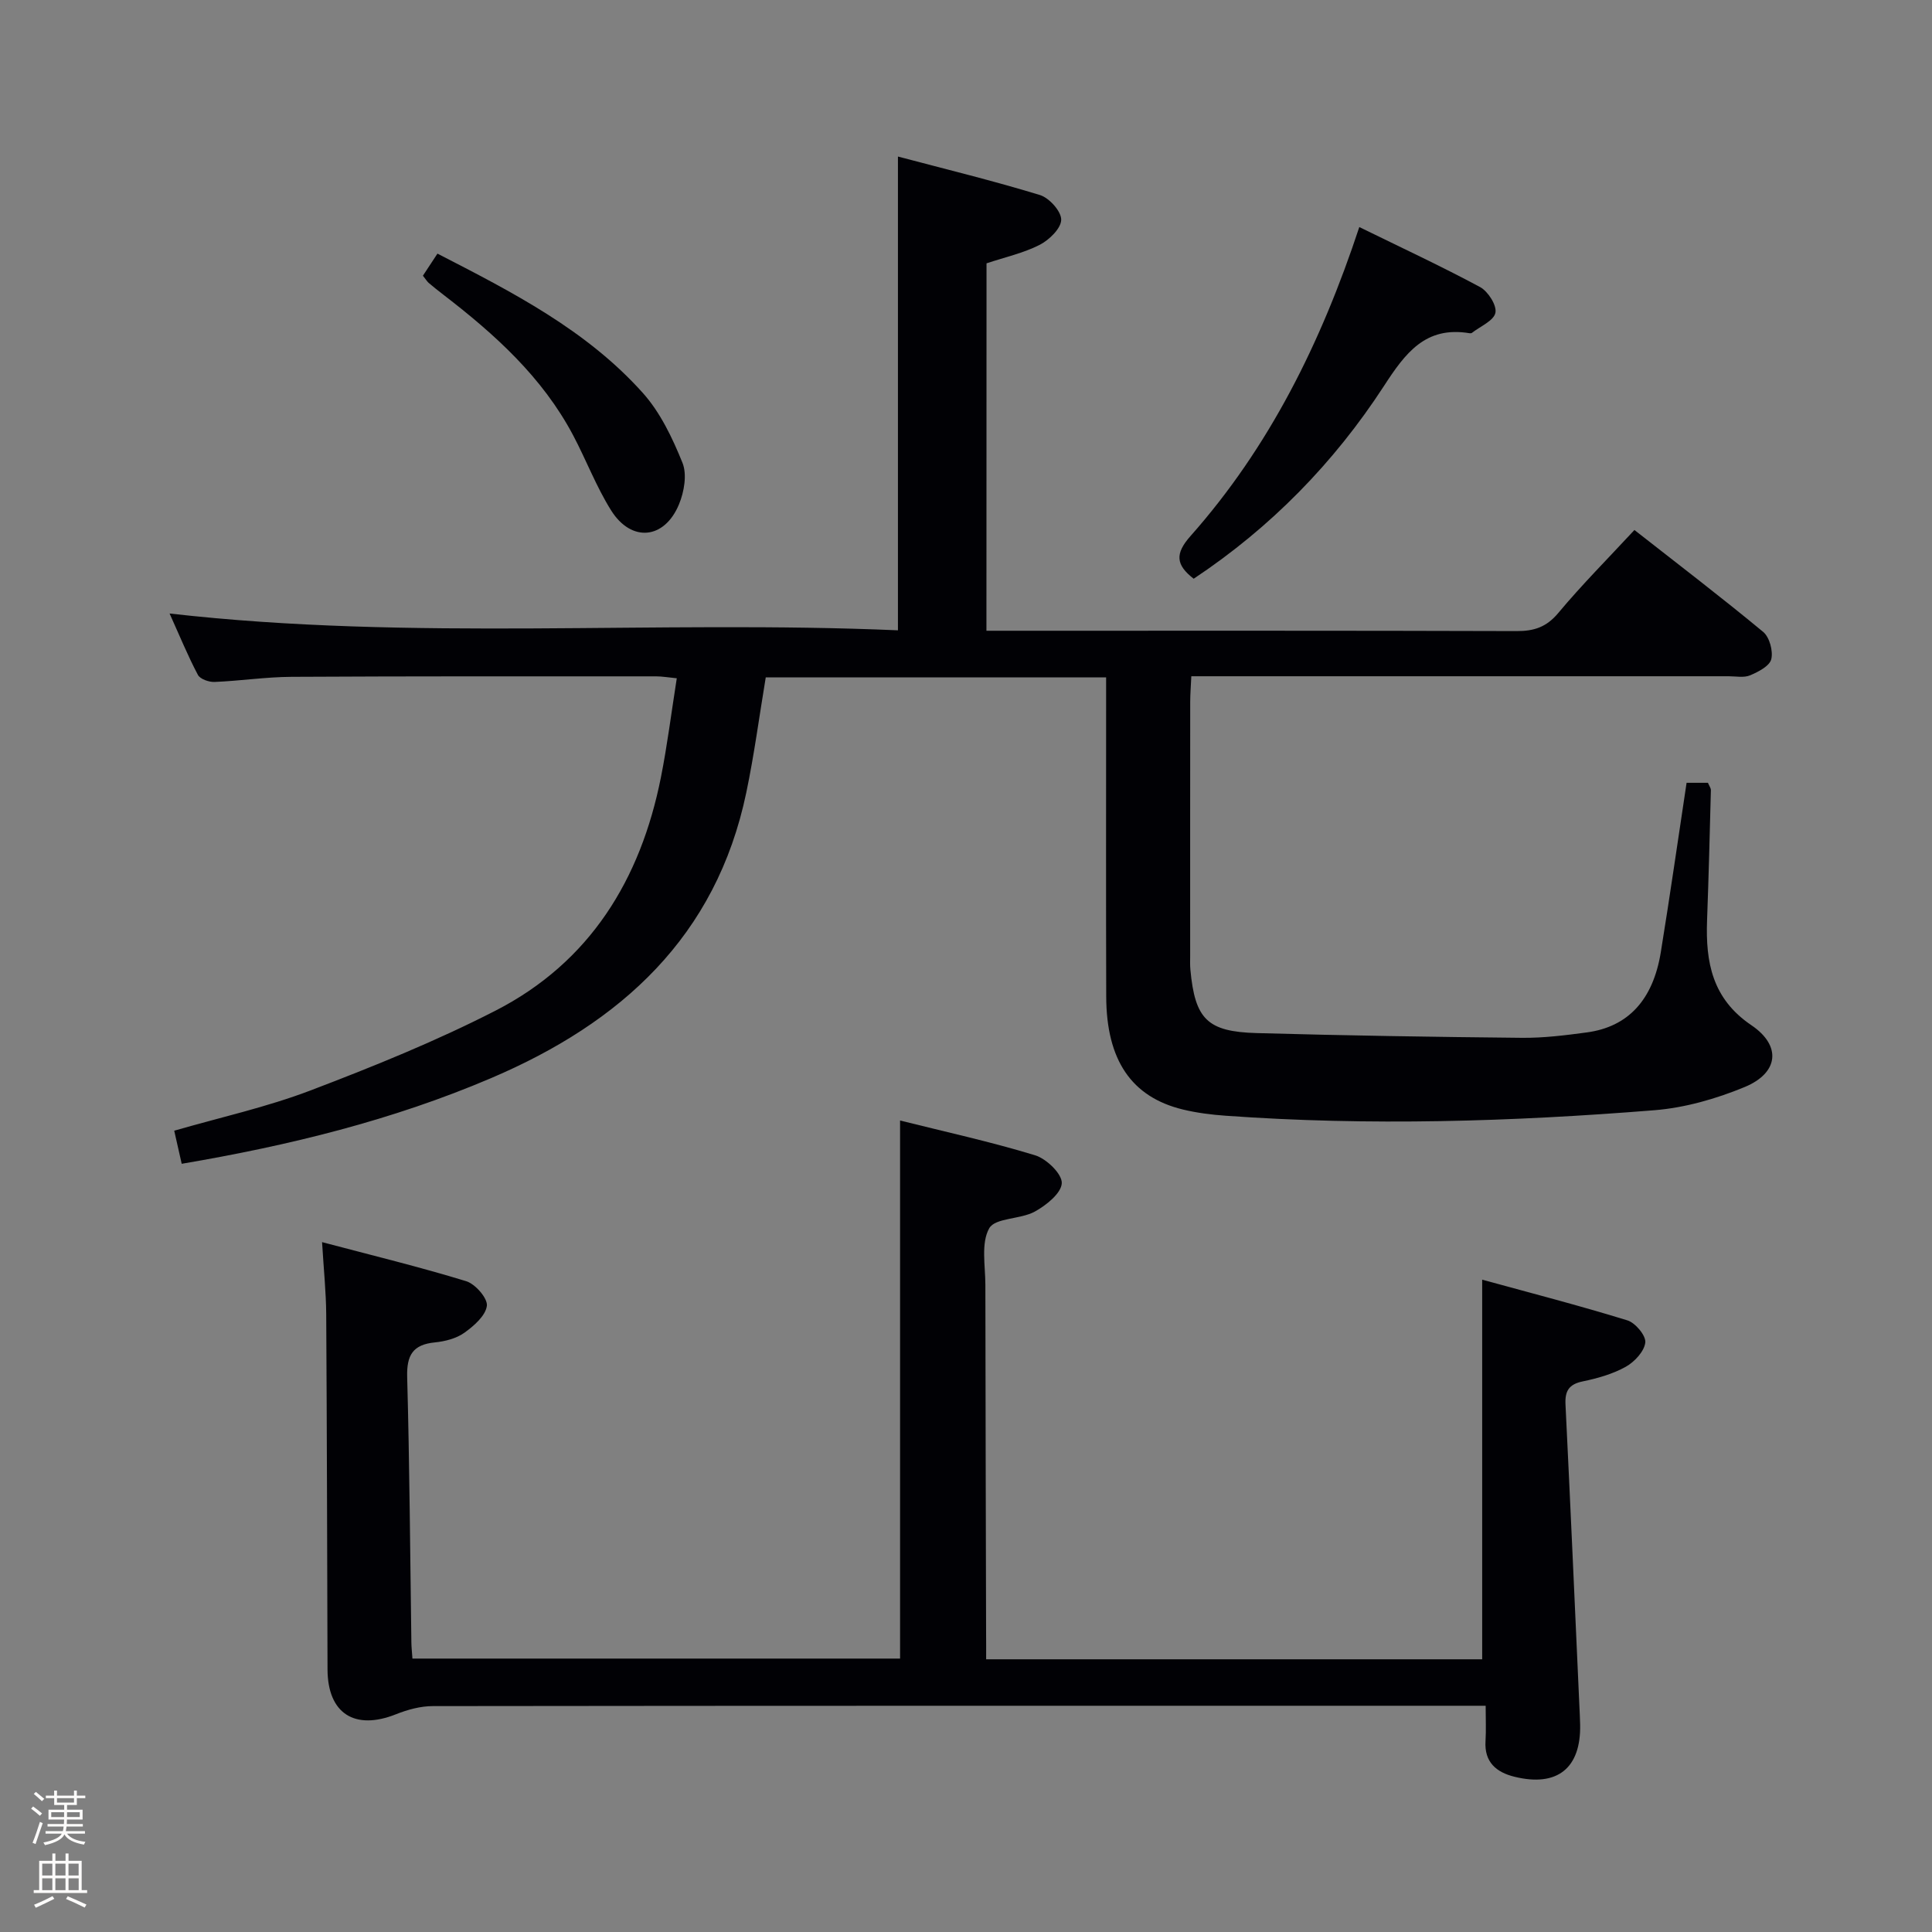 <svg enable-background="new 0 0 400 400" viewBox="0 0 400 400" xmlns="http://www.w3.org/2000/svg"><rect x="0" y="0" width="400" height="400" fill="#808080" stroke="none"/><path d="m6.44 374.46.42-.45c.65.47 1.27.95 1.85 1.44l-.45.49c-.65-.56-1.25-1.06-1.82-1.48m.93 7.33-.63-.26c.55-1.36 1.05-2.8 1.52-4.33.19.1.38.19.59.27-.46 1.29-.95 2.73-1.48 4.32m-.38-10.38.44-.42c.43.34 1.01.82 1.74 1.44l-.49.49c-.53-.51-1.09-1.01-1.69-1.51m2.5.35h1.72v-1.04h.59v1.04h3.52v-1.04h.59v1.04h1.75v.53h-1.75v1.42h-2.03v.97h3.22v2.03h-3.24c0 .35-.01.66-.03.93h3.32v.53h-3.37c-.03.27-.08.58-.15.94h3.96v.53h-3.71c.67.92 1.93 1.48 3.79 1.68-.13.24-.23.44-.29.59-2.13-.38-3.48-1.08-4.04-2.12-.43.97-1.77 1.72-4.03 2.23-.09-.19-.2-.37-.33-.55 2.1-.42 3.37-1.03 3.81-1.83h-3.36v-.53h3.58c.08-.29.13-.61.16-.94h-3.33v-.53h3.39c.02-.27.04-.58.04-.93h-3.23v-2.03h3.25v-.97h-2.07v-1.42h-1.73zm1.12 3.44v1h2.65c.01-.3.02-.44.01-.4v-.25-.35zm1.19-2h3.52v-.91h-3.52zm4.71 2h-2.63v.59c0 .15-.01.28-.01.4h2.64z" fill="#fcfbfa"/><path d="m13.56 383.74h.63v1.52h2.72v6.07h1.13v.6h-11.06v-.6h1.13v-6.07h2.73v-1.52h.63v1.52h2.1v-1.52zm-2.69 8.83.38.56c-1.24.63-2.53 1.25-3.85 1.85-.1-.21-.21-.42-.34-.63 1.36-.55 2.63-1.15 3.81-1.78m-2.13-4.27h2.1v-2.45h-2.1zm0 3.04h2.1v-2.46h-2.1zm2.72-3.04h2.1v-2.45h-2.1zm0 3.04h2.1v-2.46h-2.1zm6.07 3.6c-1.41-.71-2.7-1.3-3.86-1.78l.35-.56c1.45.62 2.75 1.19 3.88 1.72zm-1.25-9.09h-2.1v2.45h2.1zm-2.09 5.49h2.1v-2.46h-2.1z" fill="#fcfbfa"/><g fill="#010105"><path d="m204.23 130.59h5.8c34.66 0 69.32-.04 103.98.07 3.6.01 6.16-.82 8.6-3.73 4.89-5.86 10.3-11.29 15.78-17.2 9.02 7.07 17.99 13.92 26.66 21.1 1.31 1.09 2.09 3.97 1.67 5.66-.35 1.41-2.68 2.61-4.38 3.33-1.28.54-2.95.19-4.45.19-35.16 0-70.32 0-105.48 0-1.8 0-3.6 0-5.76 0-.09 2.04-.23 3.67-.23 5.3-.02 17.5-.01 34.99-.01 52.49 0 1-.05 2.01.05 3 .96 10.18 3.46 12.81 13.75 13.09 18.3.51 36.61.8 54.91.98 4.47.04 8.97-.52 13.42-1.12 8.54-1.15 13.7-6.72 15.31-16.59 1.89-11.62 3.55-23.27 5.34-35.09h4.42c.27.65.62 1.1.61 1.53-.23 8.98-.46 17.96-.79 26.94-.32 8.68 1.07 16.24 9.16 21.71 6.31 4.26 5.67 9.89-1.38 12.81-5.9 2.44-12.35 4.29-18.68 4.8-29.54 2.37-59.14 3.27-88.76 1.14-2.97-.21-5.98-.59-8.87-1.29-10.64-2.58-15.83-10.22-15.87-23.38-.06-20.16-.02-40.33-.02-60.49 0-1.79 0-3.57 0-5.59-23.76 0-47.03 0-70.47 0-1.33 7.97-2.38 15.97-4.03 23.85-6.23 29.82-25.93 47.65-52.85 59.12-20.44 8.72-41.8 13.95-64.04 17.73-.51-2.23-1-4.39-1.55-6.85 9.54-2.76 19.12-4.87 28.18-8.32 13-4.95 25.97-10.2 38.33-16.53 19.57-10.03 30.05-27.15 34.26-48.33 1.32-6.65 2.16-13.41 3.28-20.49-1.75-.17-3.03-.4-4.3-.4-25.16 0-50.32-.04-75.48.1-5.3.03-10.6.84-15.91 1.06-1.17.05-3-.59-3.46-1.47-2.08-3.93-3.77-8.07-5.86-12.7 50.54 5.76 100.62 1.31 150.8 3.48 0-32.58 0-64.89 0-98.09 9.73 2.58 19.65 4.99 29.4 7.97 1.92.59 4.43 3.37 4.4 5.12-.02 1.79-2.49 4.18-4.45 5.19-3.36 1.71-7.16 2.55-11.01 3.83-.02 25.03-.02 50.15-.02 76.07z"/><path d="m204.17 343.54h102.7c0-25.99 0-51.71 0-78.6 9.88 2.71 20.05 5.34 30.07 8.43 1.65.51 3.87 3.17 3.7 4.59-.22 1.85-2.24 4.01-4.05 5.02-2.7 1.5-5.83 2.39-8.89 3.02-2.9.6-3.72 2-3.58 4.8 1.02 20.76 1.93 41.52 2.87 62.27.06 1.33.13 2.66.16 3.99.19 9.03-4.74 12.99-13.62 10.79-3.73-.92-6.24-3.01-5.97-7.36.14-2.27.03-4.56.03-7.33-2.31 0-3.93 0-5.56 0-70.81 0-141.61-.02-212.42.07-2.54 0-5.21.73-7.6 1.68-8.57 3.42-14.17-.14-14.2-9.28-.08-24.49-.12-48.97-.27-73.46-.03-4.61-.51-9.21-.86-15 10.51 2.78 20.26 5.15 29.85 8.09 1.88.58 4.47 3.55 4.27 5.1-.27 2.06-2.69 4.17-4.67 5.58-1.67 1.19-4 1.78-6.09 1.99-4.56.45-5.86 2.63-5.74 7.16.5 18.3.61 36.61.87 54.91.01.99.12 1.98.22 3.39h100.96c0-36.87 0-73.75 0-111.4 9.28 2.32 18.74 4.39 27.96 7.2 2.35.72 5.59 3.84 5.52 5.76-.07 2.07-3.22 4.6-5.59 5.9-2.98 1.63-8.19 1.26-9.43 3.45-1.73 3.07-.81 7.7-.8 11.66.02 23.99.1 47.98.15 71.97.02 1.66.01 3.32.01 5.61z"/><path d="m281.43 47.01c8.67 4.25 16.96 8.1 25 12.42 1.65.89 3.5 3.79 3.18 5.33-.34 1.65-3.13 2.8-4.87 4.16-.11.09-.33.09-.49.07-9.15-1.53-13.31 4.14-17.74 10.96-10.33 15.88-23.42 29.27-39.37 39.87-3.72-2.88-3.9-5.19-.65-8.85 16.35-18.44 27.05-40.08 34.94-63.96z"/><path d="m87.56 57.08c.92-1.4 1.89-2.86 3.01-4.57 15.56 7.99 30.85 15.83 42.49 28.81 3.65 4.06 6.17 9.38 8.24 14.5.97 2.41.35 6.01-.72 8.59-3.01 7.28-9.86 7.93-14.05 1.27-3.07-4.89-5.14-10.39-7.85-15.52-6.37-12.06-16.22-20.94-26.83-29.1-1.05-.81-2.1-1.64-3.11-2.5-.35-.32-.61-.77-1.18-1.48z"/></g></svg>